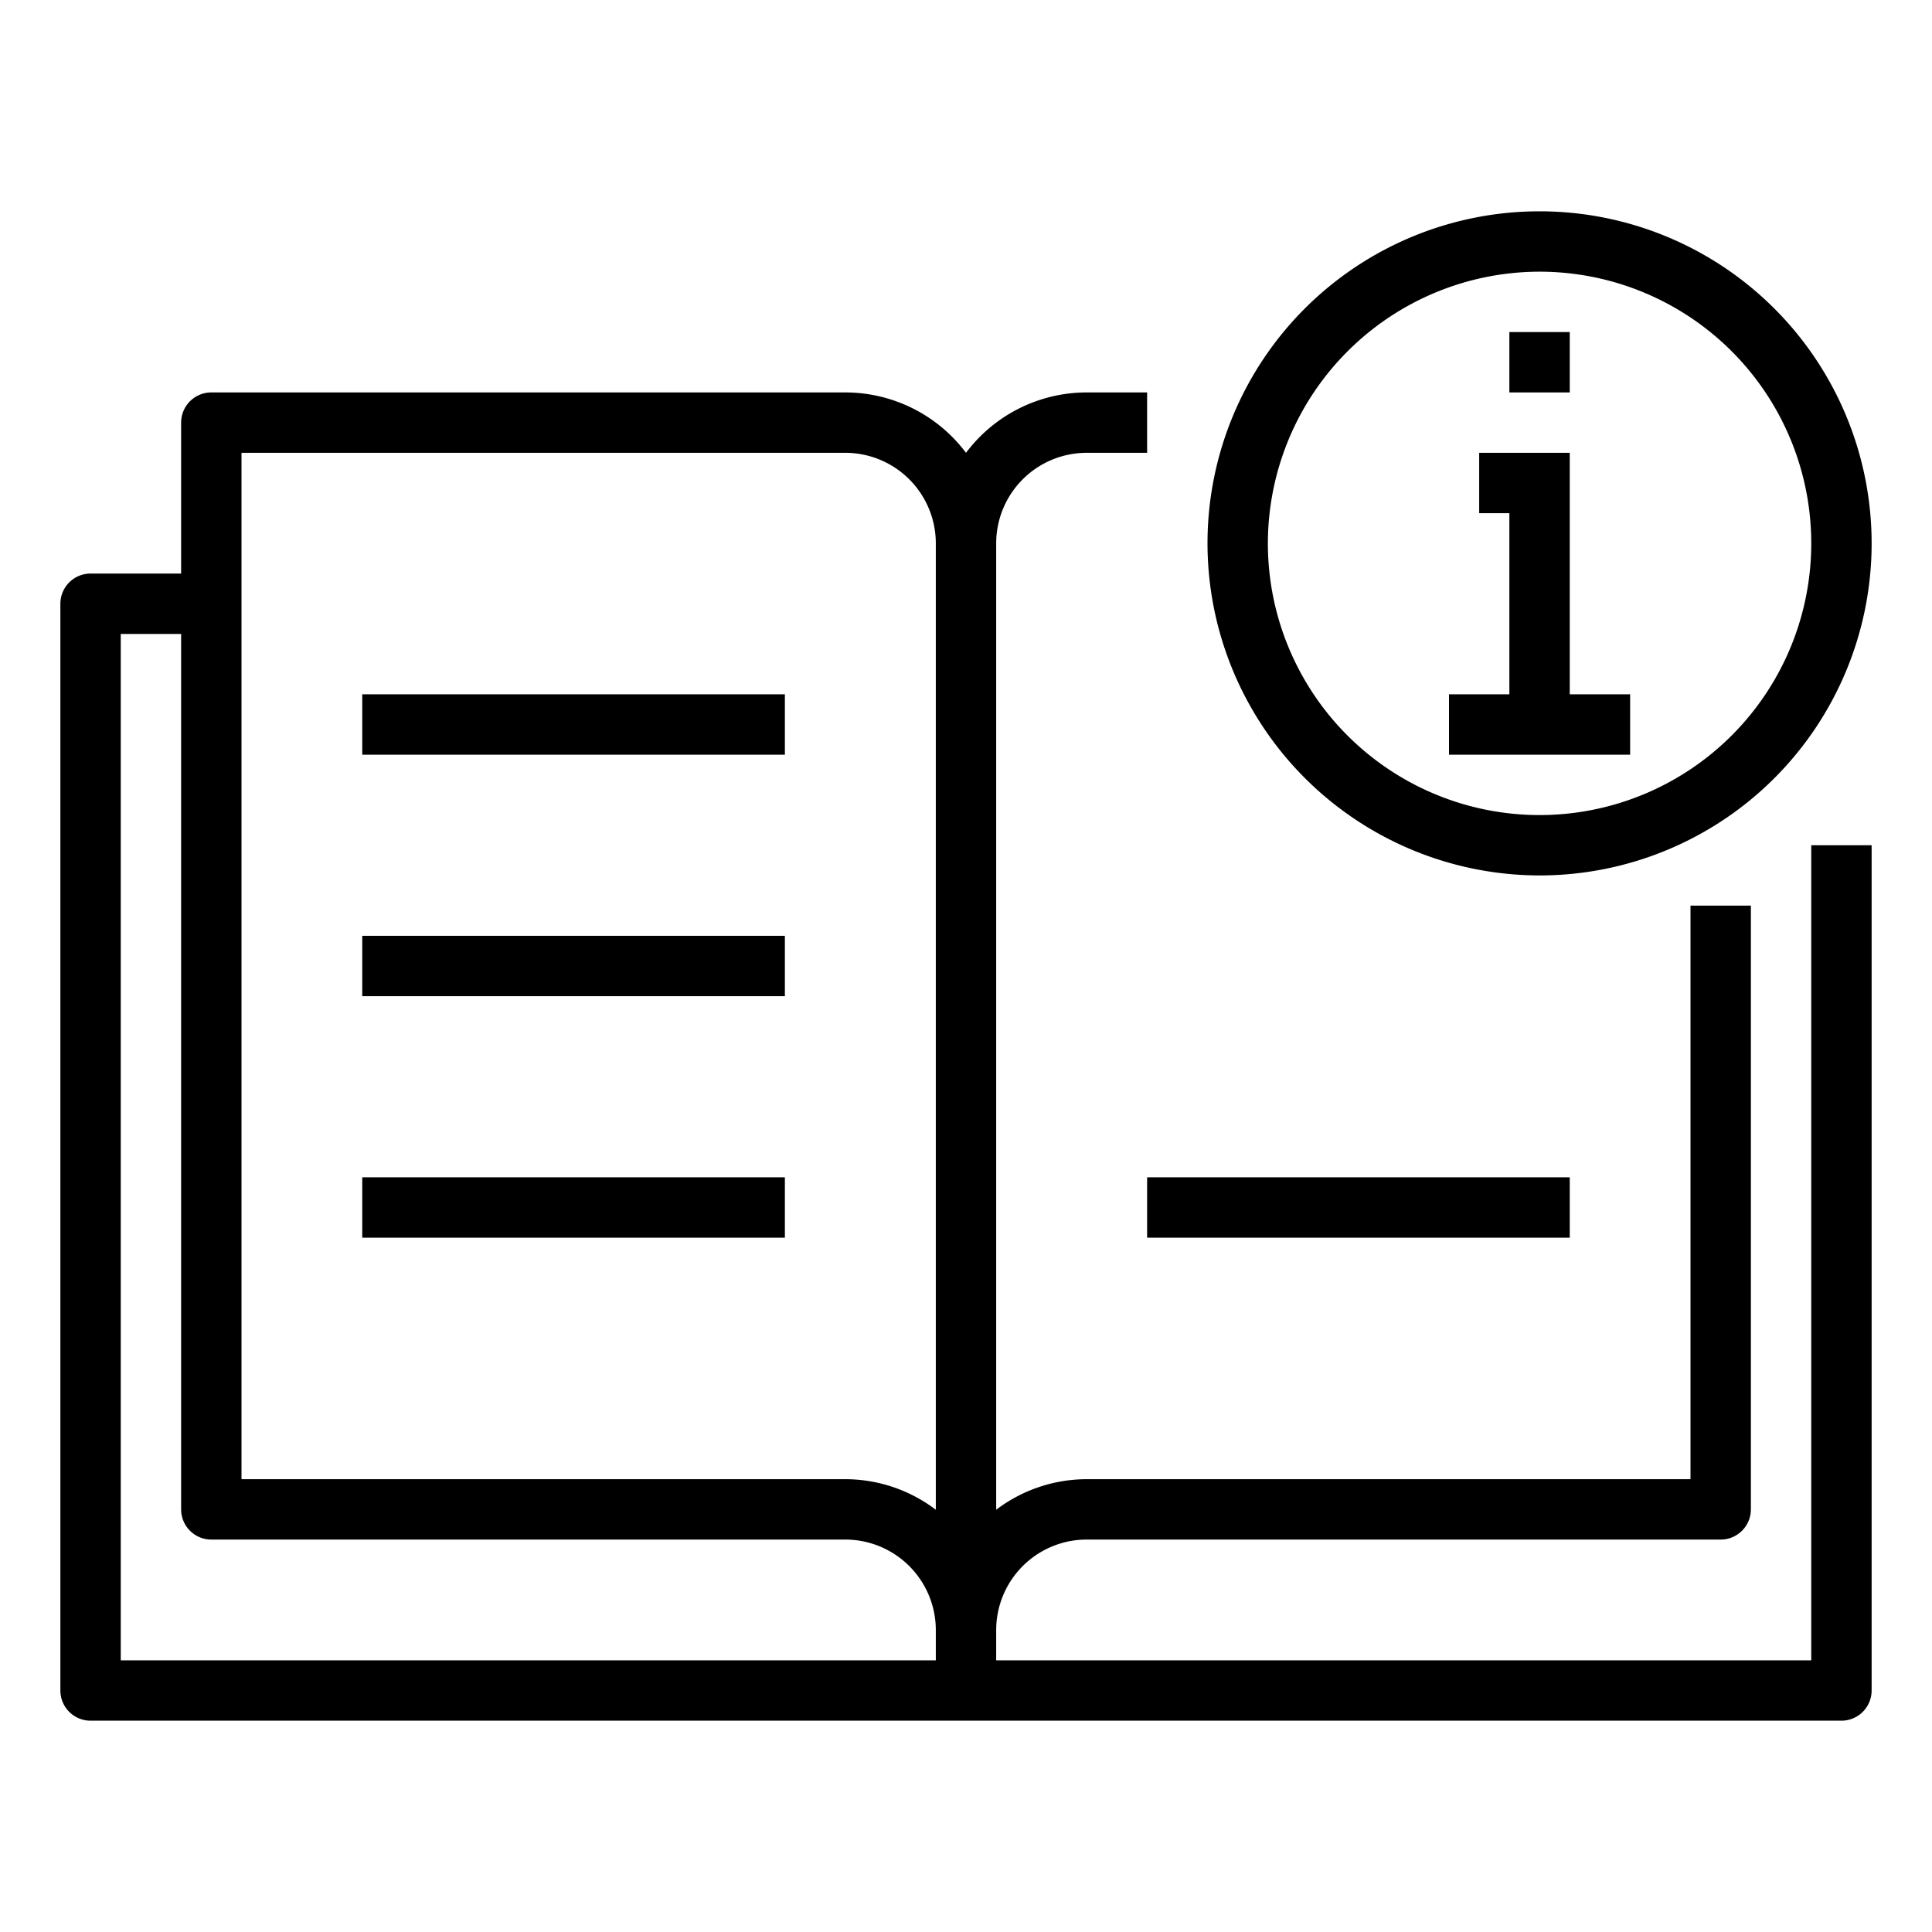 <svg xmlns="http://www.w3.org/2000/svg" viewBox="0 0 64 64" x="0px" y="0px"><title>Information-Book</title><g><path d="M51,29A11,11,0,1,0,40,18,11.013,11.013,0,0,0,51,29ZM51,9a9,9,0,1,1-9,9A9.01,9.01,0,0,1,51,9Z"></path><polygon points="54 23 52 23 52 15 49 15 49 17 50 17 50 23 48 23 48 25 54 25 54 23"></polygon><rect x="50" y="11" width="2" height="2"></rect><path d="M60,55H33V54a3,3,0,0,1,3-3H57a1,1,0,0,0,1-1V30H56V49H36a4.967,4.967,0,0,0-3,1.012V18a3,3,0,0,1,3-3h2V13H36a5,5,0,0,0-4,2,5,5,0,0,0-4-2H7a1,1,0,0,0-1,1v5H3a1,1,0,0,0-1,1V56a1,1,0,0,0,1,1H61a1,1,0,0,0,1-1V28H60ZM31,55H4V21H6V50a1,1,0,0,0,1,1H28a3,3,0,0,1,3,3Zm0-4.988A4.967,4.967,0,0,0,28,49H8V15H28a3,3,0,0,1,3,3Z"></path><rect x="12" y="23" width="14" height="2"></rect><rect x="12" y="31" width="14" height="2"></rect><rect x="12" y="39" width="14" height="2"></rect><rect x="38" y="39" width="14" height="2"></rect></g></svg>